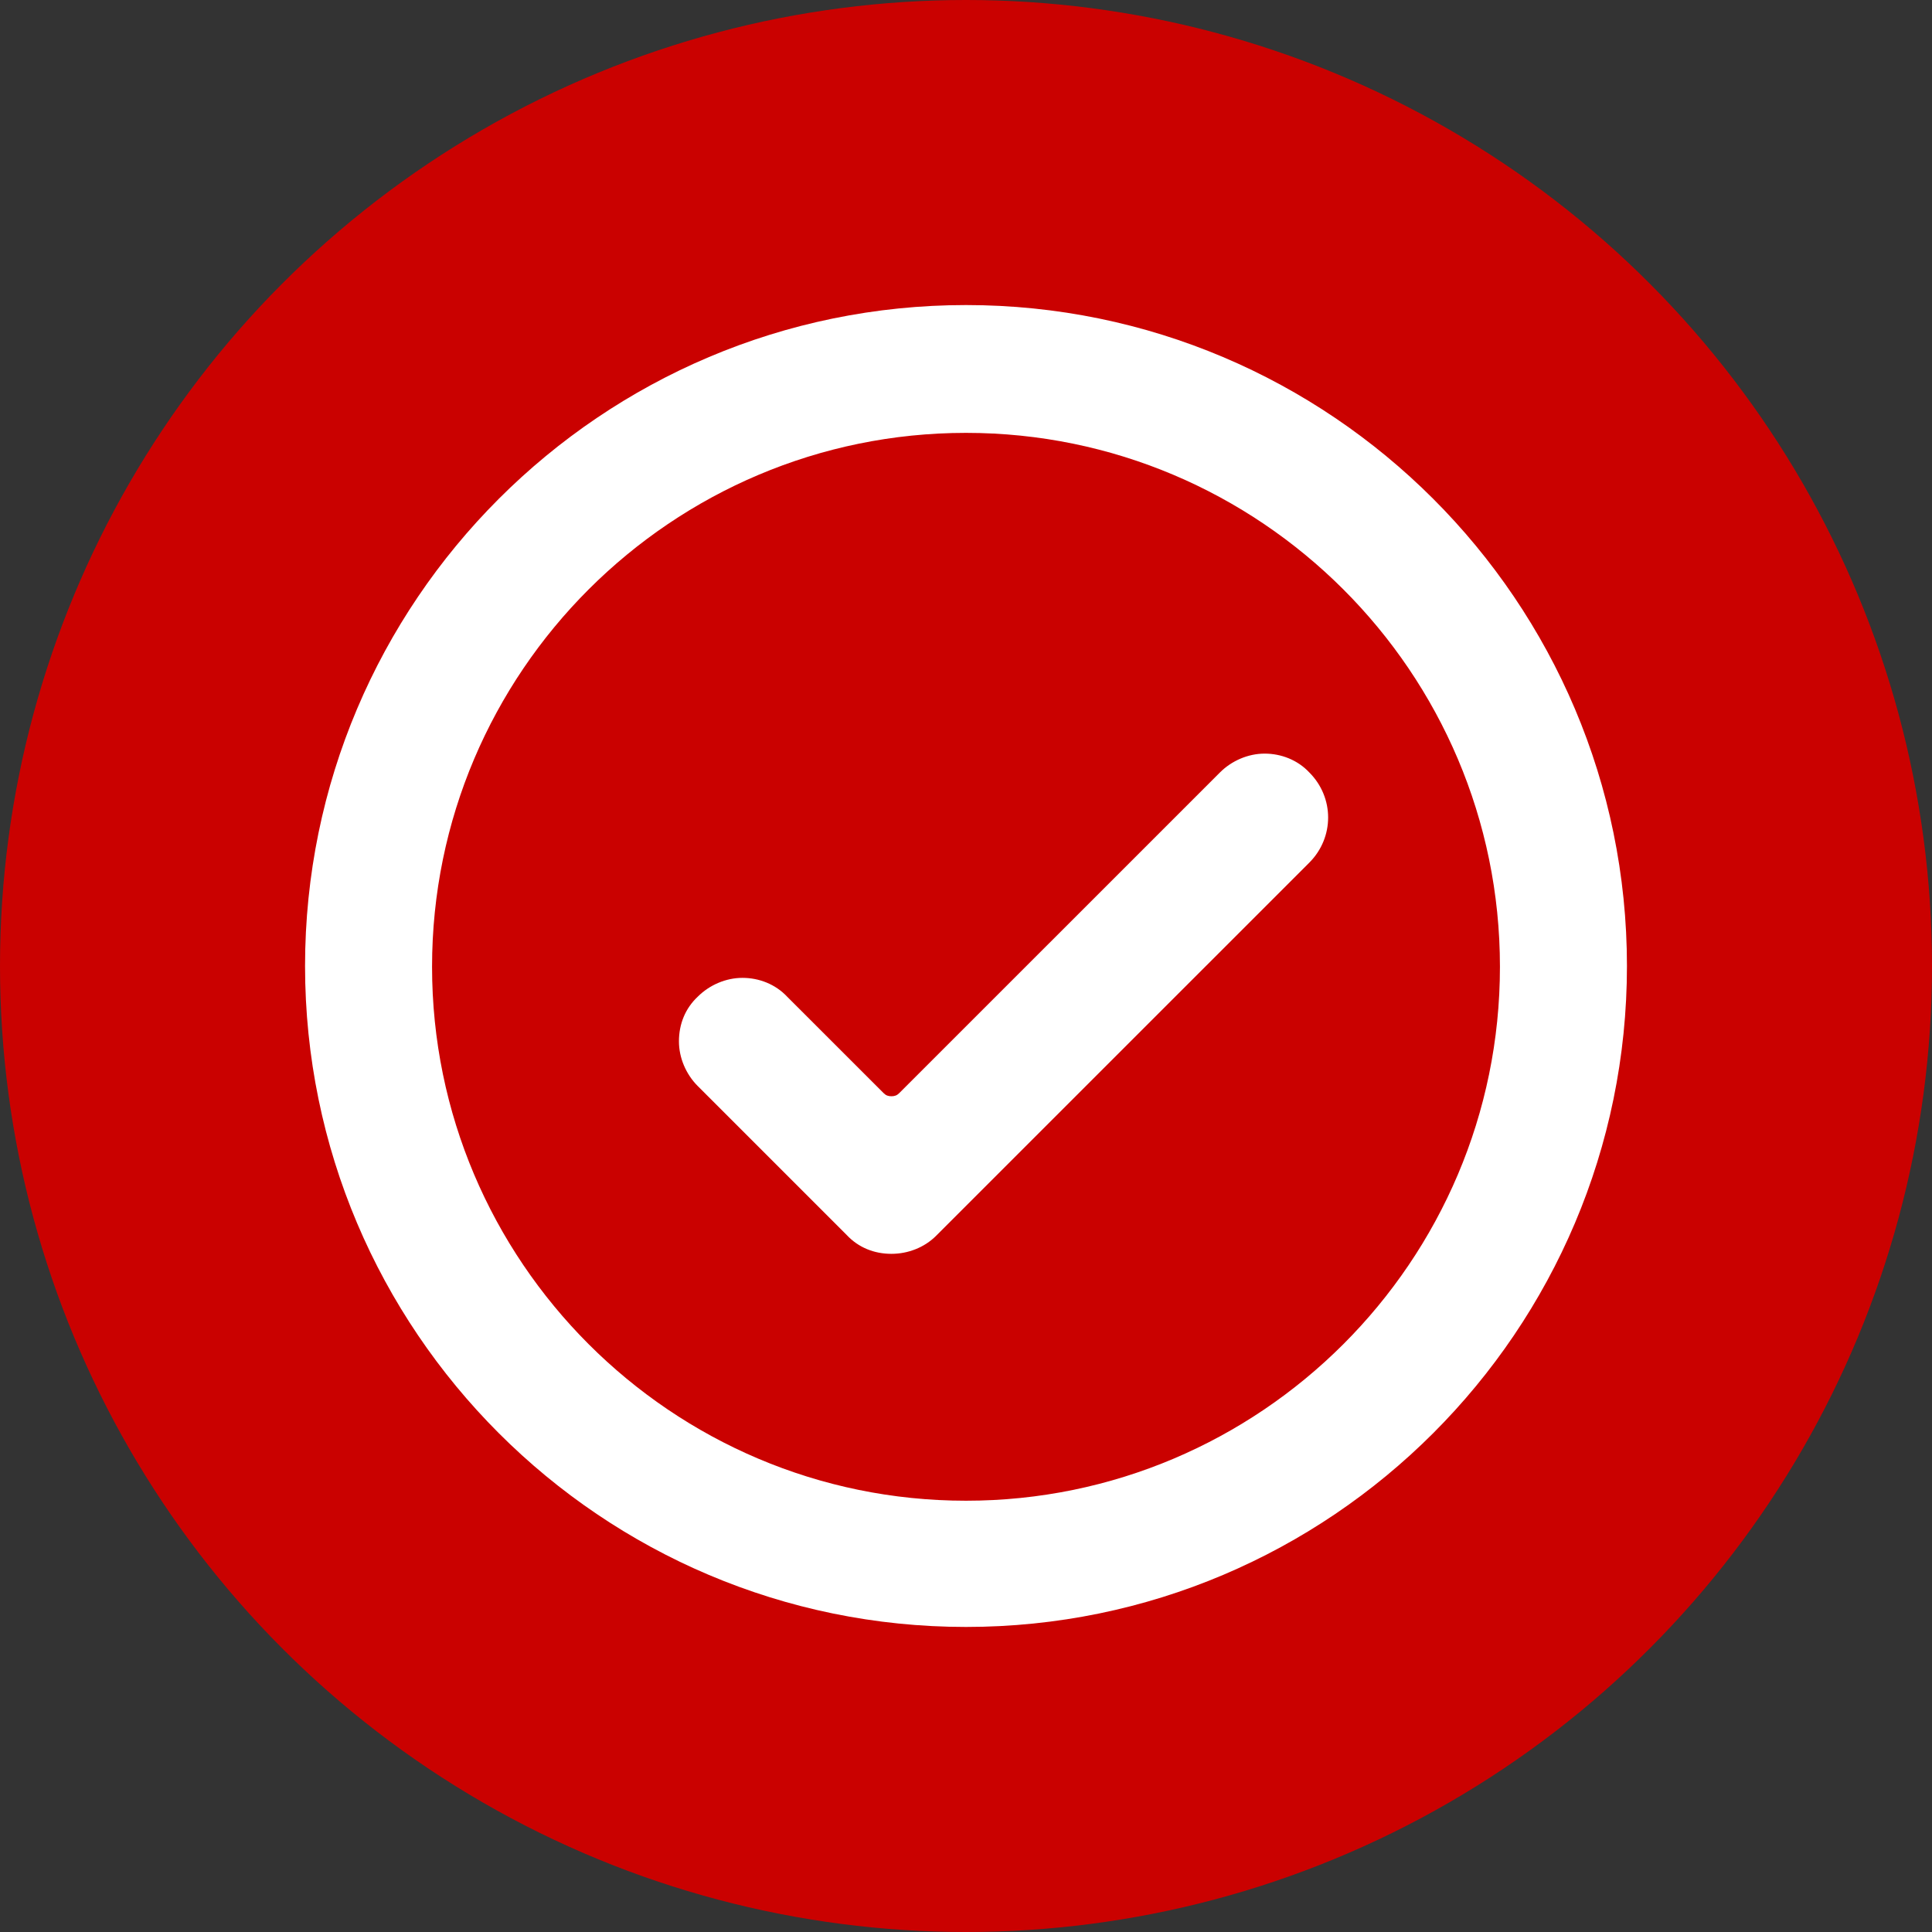 <svg width="57" height="57" viewBox="0 0 57 57" fill="none" xmlns="http://www.w3.org/2000/svg">
<rect x="0" y="0" width="57" height="57" fill="#333333" stroke="none"/>
<circle cx="28.5" cy="28.5" r="28.5" fill="#CA0100"/>
<path d="M28.5 48C17.744 48 9 39.256 9 28.5C9 17.744 17.744 9 28.5 9C39.256 9 48 17.744 48 28.5C48 39.256 39.256 48 28.5 48ZM28.5 12.771C19.826 12.771 12.747 19.826 12.747 28.523C12.747 37.197 19.802 44.276 28.5 44.276C37.174 44.276 44.253 37.221 44.253 28.523C44.253 19.826 37.174 12.771 28.5 12.771Z" fill="white"/>
<path d="M26.3 36.992C25.791 36.992 25.328 36.807 24.981 36.437L20.586 32.042C20.239 31.695 20.031 31.209 20.031 30.724C20.031 30.215 20.216 29.752 20.586 29.405C20.933 29.058 21.419 28.85 21.905 28.85C22.391 28.85 22.876 29.035 23.223 29.405L26.069 32.25C26.138 32.32 26.207 32.343 26.3 32.343C26.392 32.343 26.462 32.32 26.531 32.25L35.992 22.79C36.339 22.443 36.825 22.234 37.311 22.234C37.796 22.234 38.282 22.419 38.629 22.79C39.369 23.53 39.369 24.709 38.629 25.45L27.618 36.46C27.271 36.807 26.786 36.992 26.3 36.992Z" fill="white"/>
</svg>
